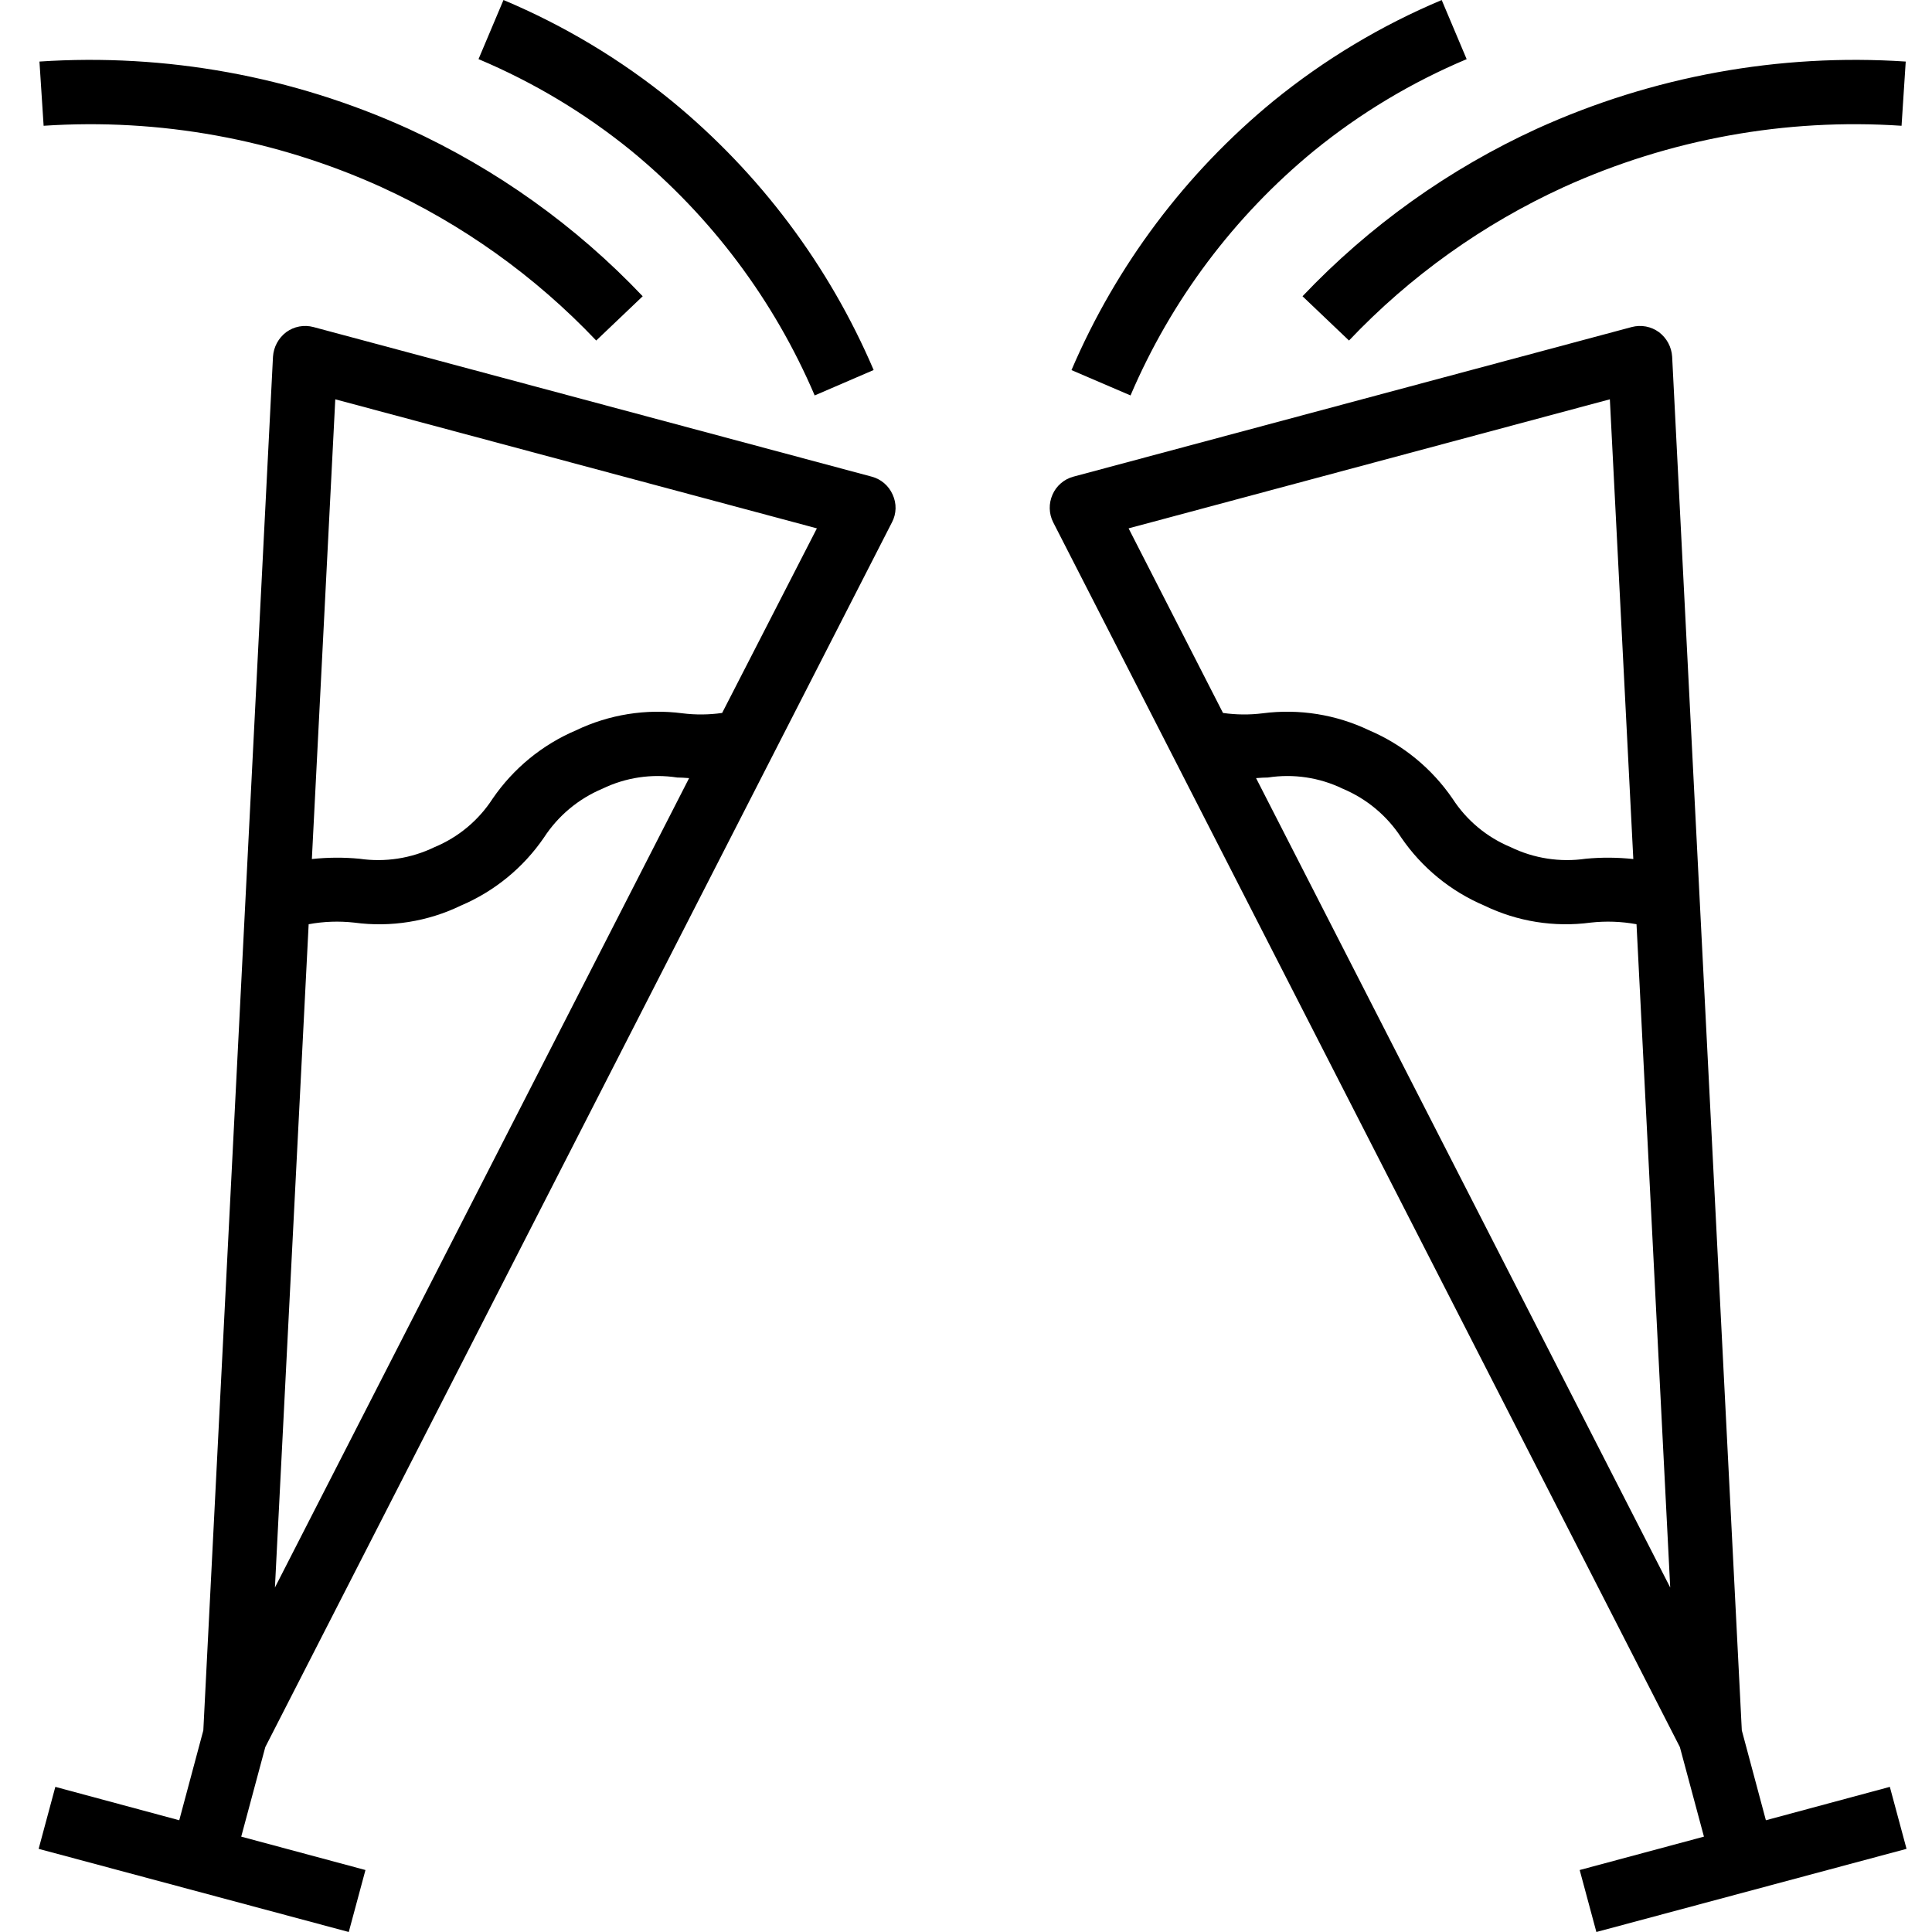 <svg width="50" height="50" viewBox="0 0 50 50" fill="none" xmlns="http://www.w3.org/2000/svg">
<path fill-rule="evenodd" clip-rule="evenodd" d="M22.61 9.576L21.084 10.234C20.033 7.773 18.405 5.601 16.337 3.902C15.139 2.928 13.808 2.13 12.384 1.53L13.03 0C14.599 0.66 16.066 1.54 17.386 2.614C19.661 4.482 21.453 6.87 22.61 9.576ZM29.258 10.234C30.309 7.773 31.937 5.601 34.005 3.903C35.203 2.928 36.533 2.13 37.957 1.531L37.311 0.001C35.742 0.66 34.275 1.541 32.955 2.615C30.68 4.483 28.888 6.871 27.73 9.578L29.258 10.234ZM34.912 8.813C36.494 7.145 38.382 5.797 40.472 4.841C43.21 3.599 46.212 3.054 49.212 3.255L49.32 1.593C46.046 1.376 42.769 1.973 39.781 3.329C37.498 4.374 35.437 5.846 33.709 7.667L34.912 8.813ZM23.177 13.161C23.174 13.285 23.143 13.406 23.085 13.516L6.866 45.214L6.243 47.532L9.458 48.396L9.026 50L1 47.848L1.432 46.244L4.639 47.108L5.262 44.782L7.065 9.229C7.074 9.105 7.108 8.985 7.167 8.876C7.226 8.767 7.307 8.672 7.406 8.597C7.506 8.524 7.622 8.473 7.744 8.45C7.866 8.427 7.992 8.432 8.112 8.464L22.561 12.336C22.681 12.368 22.791 12.426 22.885 12.507C22.978 12.587 23.052 12.688 23.102 12.801C23.154 12.914 23.18 13.037 23.177 13.161ZM21.141 13.674L8.677 10.334L8.071 22.232C8.479 22.188 8.891 22.185 9.301 22.224C9.964 22.321 10.641 22.217 11.245 21.924C11.862 21.668 12.386 21.231 12.749 20.67C13.286 19.886 14.035 19.272 14.909 18.9C15.764 18.491 16.719 18.338 17.659 18.46C18.001 18.503 18.348 18.5 18.689 18.451L21.141 13.674ZM9.168 23.877C8.774 23.833 8.377 23.847 7.988 23.919L7.115 41.085L17.834 20.138L17.811 20.136H17.811H17.81H17.81C17.711 20.129 17.619 20.122 17.526 20.122C16.866 20.02 16.191 20.121 15.59 20.412C14.971 20.672 14.444 21.112 14.078 21.675C13.544 22.456 12.797 23.067 11.926 23.437C11.07 23.851 10.11 24.004 9.168 23.877ZM45.701 47.108L48.909 46.244L49.341 47.848L41.314 50L40.882 48.396L44.098 47.532L43.475 45.214L27.256 13.516C27.2 13.406 27.17 13.284 27.167 13.161C27.164 13.037 27.189 12.914 27.239 12.801C27.288 12.688 27.362 12.587 27.456 12.507C27.549 12.426 27.66 12.368 27.779 12.336L42.228 8.464C42.349 8.432 42.474 8.427 42.597 8.45C42.719 8.473 42.834 8.524 42.935 8.597C43.033 8.672 43.115 8.767 43.174 8.876C43.232 8.985 43.267 9.105 43.275 9.229L45.078 44.782L45.701 47.108ZM29.208 13.674L31.651 18.451C31.993 18.5 32.339 18.503 32.681 18.46C33.621 18.338 34.577 18.491 35.432 18.9C36.306 19.272 37.055 19.886 37.592 20.67C37.955 21.231 38.479 21.668 39.096 21.924C39.699 22.217 40.377 22.321 41.04 22.224C41.449 22.185 41.861 22.188 42.27 22.232L41.663 10.334L29.208 13.674ZM32.53 20.136L32.507 20.138L43.225 41.085L42.353 23.919C41.961 23.847 41.561 23.833 41.165 23.877C40.225 24.003 39.268 23.85 38.415 23.437C37.544 23.067 36.797 22.456 36.263 21.675C35.897 21.112 35.37 20.672 34.75 20.412C34.15 20.121 33.474 20.02 32.814 20.122C32.722 20.122 32.629 20.129 32.53 20.136H32.53H32.53H32.53ZM15.43 8.813C13.848 7.146 11.96 5.797 9.869 4.842C7.131 3.6 4.129 3.055 1.129 3.255L1.021 1.593C4.296 1.376 7.573 1.973 10.561 3.329C12.844 4.374 14.905 5.846 16.633 7.667L15.43 8.813Z" fill="black"/>
</svg>
